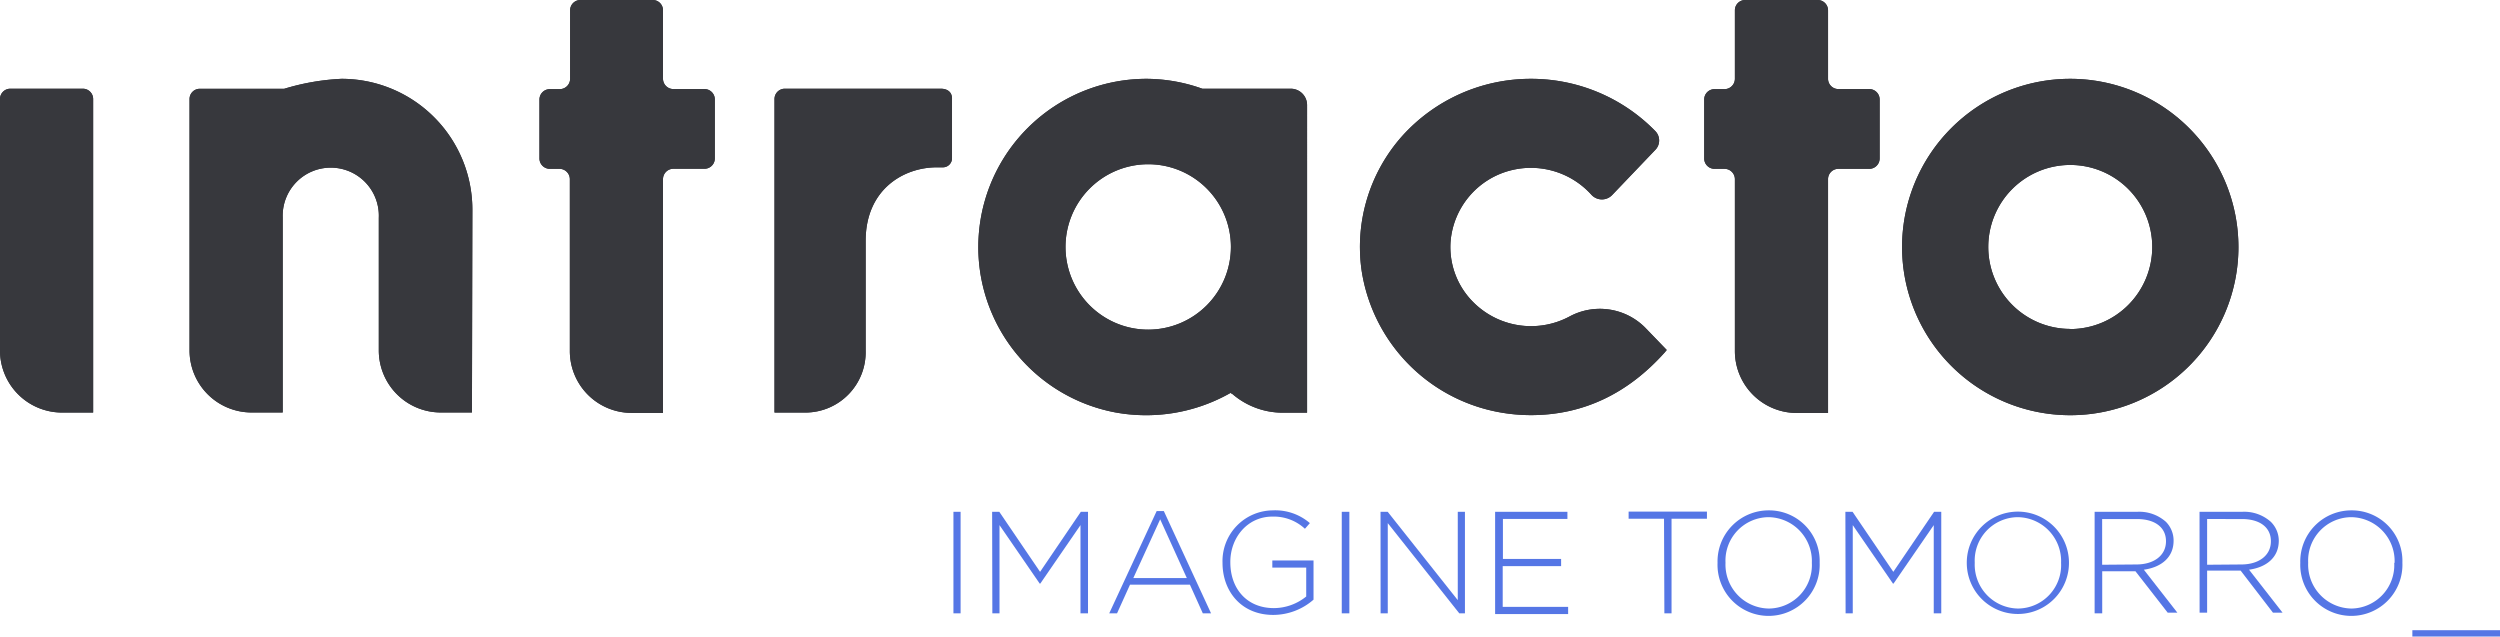 <svg xmlns="http://www.w3.org/2000/svg" viewBox="0 0 348.87 88.83"><defs><style>.cls-1{fill:#5576e5;}.cls-2{fill:#37383d;}</style></defs><title>Logo+Base-Positief-Grijs+Blauw</title><g id="Layer_2" data-name="Layer 2"><g id="Layer_1-2" data-name="Layer 1"><path class="cls-1" d="M133.05,71.42h1V85.59h-1Z"/><path class="cls-1" d="M138.45,71.42h1l5.69,8.38,5.69-8.38h1V85.59h-1.05V73.28l-5.61,8.16h-.08l-5.61-8.16V85.59h-1Z"/><path class="cls-1" d="M161.41,71.32h1L169,85.59h-1.15l-1.8-4h-8.36l-1.81,4h-1.09Zm4.21,9.35-3.72-8.2-3.75,8.2Z"/><path class="cls-1" d="M170.6,78.55v0a7.08,7.08,0,0,1,7-7.33A7.4,7.4,0,0,1,182.79,73l-.69.79a6.38,6.38,0,0,0-4.55-1.7c-3.45,0-5.86,2.91-5.86,6.33v.05c0,3.66,2.29,6.39,6.08,6.39a7.21,7.21,0,0,0,4.51-1.62V79.21h-4.73v-1h5.75v5.47a8.56,8.56,0,0,1-5.57,2.13C173.25,85.84,170.6,82.53,170.6,78.55Z"/><path class="cls-1" d="M187.24,71.42h1.06V85.59h-1.06Z"/><path class="cls-1" d="M192.65,71.42h1l9.78,12.33V71.42h1V85.59h-.79L193.66,73V85.59h-1Z"/><path class="cls-1" d="M208.64,71.42h10.09v1h-9V78h8.12v1H209.7v5.69h9.13v1H208.64Z"/><path class="cls-1" d="M232.21,72.39h-4.94v-1H238.2v1h-4.94v13.2h-1Z"/><path class="cls-1" d="M239.68,78.55v0a7.13,7.13,0,0,1,7.15-7.33,7.06,7.06,0,0,1,7.1,7.28v.05a7.13,7.13,0,1,1-14.25,0Zm13.16,0v0a6.13,6.13,0,0,0-6.05-6.38,6.06,6.06,0,0,0-6,6.33v.05a6.13,6.13,0,0,0,6.06,6.37A6.06,6.06,0,0,0,252.84,78.55Z"/><path class="cls-1" d="M257.52,71.42h1l5.69,8.38,5.69-8.38h1V85.59h-1.05V73.28l-5.61,8.16h-.08l-5.61-8.16V85.59h-1Z"/><path class="cls-1" d="M274.46,78.55v0a7.13,7.13,0,1,1,14.26-.05v.05a7.13,7.13,0,1,1-14.26,0Zm13.16,0v0a6.13,6.13,0,0,0-6.05-6.38,6.06,6.06,0,0,0-6,6.33v.05a6.13,6.13,0,0,0,6.05,6.37A6.06,6.06,0,0,0,287.62,78.55Z"/><path class="cls-1" d="M292.3,71.42h5.95a5.59,5.59,0,0,1,4,1.4,3.71,3.71,0,0,1,1.07,2.63v0c0,2.37-1.76,3.72-4.15,4.05l4.68,6H302.5L298,79.72h-4.64v5.87H292.3Zm5.83,7.35c2.37,0,4.13-1.2,4.13-3.24v0c0-1.91-1.5-3.1-4.07-3.1h-4.84v6.38Z"/><path class="cls-1" d="M306.94,71.42h5.95a5.59,5.59,0,0,1,4,1.4A3.71,3.71,0,0,1,318,75.45v0c0,2.37-1.76,3.72-4.15,4.05l4.68,6h-1.34l-4.51-5.87H308v5.87h-1.05Zm5.83,7.35c2.37,0,4.13-1.2,4.13-3.24v0c0-1.91-1.5-3.1-4.07-3.1H308v6.38Z"/><path class="cls-1" d="M321,78.55v0a7.13,7.13,0,0,1,7.15-7.33,7.06,7.06,0,0,1,7.1,7.28v.05a7.13,7.13,0,1,1-14.25,0Zm13.16,0v0a6.13,6.13,0,0,0-6.06-6.38,6.06,6.06,0,0,0-6,6.33v.05a6.13,6.13,0,0,0,6.06,6.37A6.06,6.06,0,0,0,334.11,78.55Z"/><path class="cls-1" d="M336.64,87.94h12.23v.89H336.64Z"/><path class="cls-2" d="M255.1,42.43V25a1.44,1.44,0,0,1,1.44-1.44h4.31a1.45,1.45,0,0,0,1.45-1.44V13.87a1.45,1.45,0,0,0-1.45-1.44h-4.31A1.44,1.44,0,0,1,255.1,11V1.44A1.45,1.45,0,0,0,253.66,0H243.54a1.44,1.44,0,0,0-1.44,1.44V11a1.45,1.45,0,0,1-1.45,1.44h-1.39a1.44,1.44,0,0,0-1.44,1.44v8.24a1.44,1.44,0,0,0,1.44,1.44h1.39A1.45,1.45,0,0,1,242.1,25v24a8.64,8.64,0,0,0,8.62,8.63h4.38Z"/><path class="cls-2" d="M92.52,42.43V25A1.45,1.45,0,0,1,94,23.55h4.31a1.44,1.44,0,0,0,1.44-1.44V13.87a1.44,1.44,0,0,0-1.44-1.44H94A1.45,1.45,0,0,1,92.52,11V1.45A1.43,1.43,0,0,0,91.08,0H81a1.44,1.44,0,0,0-1.44,1.44V11a1.45,1.45,0,0,1-1.44,1.44h-1.4a1.45,1.45,0,0,0-1.44,1.44v8.24a1.45,1.45,0,0,0,1.44,1.44h1.4A1.45,1.45,0,0,1,79.52,25V49a8.63,8.63,0,0,0,8.62,8.62h4.38Z"/><path class="cls-2" d="M288.9,11a23.47,23.47,0,1,0,23.47,23.47A23.49,23.49,0,0,0,288.9,11Zm0,34.9a11.44,11.44,0,1,1,11.44-11.43A11.45,11.45,0,0,1,288.9,45.92Z"/><path class="cls-2" d="M213.66,11a24.13,24.13,0,0,0-18,8A23.26,23.26,0,0,0,190,37.68a23.75,23.75,0,0,0,19.19,19.84,24.53,24.53,0,0,0,4.44.41c7.29,0,13.53-3,18.67-8.74l.29-.35-3-3.11A8.92,8.92,0,0,0,219,44.18,11.38,11.38,0,0,1,205.43,42a10.85,10.85,0,0,1-3-8.36,11.19,11.19,0,0,1,8.26-9.83,11.37,11.37,0,0,1,11.38,3.36,2,2,0,0,0,1.46.66,2,2,0,0,0,1.42-.59L231,20.91a1.87,1.87,0,0,0,0-2.61A24.21,24.21,0,0,0,213.66,11Z"/><path class="cls-2" d="M160,11a23.48,23.48,0,0,0-4.42,46.54A23.82,23.82,0,0,0,171.41,55l.3-.17L172,55a10.77,10.77,0,0,0,7,2.59h3.4V14.69a2.28,2.28,0,0,0-2.24-2.31l-12.38,0A23.37,23.37,0,0,0,160,11Zm.24,35a11.54,11.54,0,1,1,11.53-11.54A11.55,11.55,0,0,1,160.23,46Z"/><path class="cls-2" d="M1.44,12.38H11.56A1.44,1.44,0,0,1,13,13.82V57.57H8.66A8.66,8.66,0,0,1,0,48.91V13.82a1.44,1.44,0,0,1,1.44-1.44"/><path class="cls-2" d="M131.27,12.38H109.53a1.44,1.44,0,0,0-1.45,1.44V57.57h4.35a8.42,8.42,0,0,0,8.37-8.66V47c0-.27,0-.54,0-.81V33.61c0-7.18,5.29-10.26,9.93-10.26h.82a1.27,1.27,0,0,0,1.3-1.28V13.84C132.89,13,132.37,12.38,131.27,12.38Z"/><path class="cls-2" d="M65.92,29.25A18.26,18.26,0,0,0,47.66,11a32.48,32.48,0,0,0-8,1.39H27.89a1.43,1.43,0,0,0-1.44,1.44V48.9a8.66,8.66,0,0,0,8.66,8.66h4.34l0-27.24h0a6.71,6.71,0,1,1,13.41.08l0,18.5a8.66,8.66,0,0,0,8.66,8.66h4.34Z"/><path class="cls-2" d="M255.1,42.43V25a1.44,1.44,0,0,1,1.44-1.44h4.31a1.45,1.45,0,0,0,1.45-1.44V13.87a1.45,1.45,0,0,0-1.45-1.44h-4.31A1.44,1.44,0,0,1,255.1,11V1.44A1.45,1.45,0,0,0,253.66,0H243.54a1.44,1.44,0,0,0-1.44,1.44V11a1.45,1.45,0,0,1-1.45,1.44h-1.39a1.44,1.44,0,0,0-1.44,1.44v8.24a1.44,1.44,0,0,0,1.44,1.44h1.39A1.45,1.45,0,0,1,242.1,25v24a8.64,8.64,0,0,0,8.62,8.63h4.38Z"/><path class="cls-2" d="M92.52,42.43V25A1.45,1.45,0,0,1,94,23.55h4.31a1.44,1.44,0,0,0,1.44-1.44V13.87a1.44,1.44,0,0,0-1.44-1.44H94A1.45,1.45,0,0,1,92.52,11V1.45A1.43,1.43,0,0,0,91.08,0H81a1.44,1.44,0,0,0-1.44,1.44V11a1.45,1.45,0,0,1-1.44,1.44h-1.4a1.45,1.45,0,0,0-1.44,1.44v8.24a1.45,1.45,0,0,0,1.44,1.44h1.4A1.45,1.45,0,0,1,79.52,25V49a8.63,8.63,0,0,0,8.62,8.62h4.38Z"/><path class="cls-2" d="M288.9,11a23.47,23.47,0,1,0,23.47,23.47A23.49,23.49,0,0,0,288.9,11Zm0,34.9a11.44,11.44,0,1,1,11.44-11.43A11.45,11.45,0,0,1,288.9,45.92Z"/><path class="cls-2" d="M213.66,11a24.13,24.13,0,0,0-18,8A23.26,23.26,0,0,0,190,37.68a23.75,23.75,0,0,0,19.19,19.84,24.53,24.53,0,0,0,4.44.41c7.29,0,13.53-3,18.67-8.74l.29-.35-3-3.11A8.92,8.92,0,0,0,219,44.18,11.38,11.38,0,0,1,205.43,42a10.85,10.85,0,0,1-3-8.36,11.19,11.19,0,0,1,8.26-9.83,11.37,11.37,0,0,1,11.38,3.36,2,2,0,0,0,1.46.66,2,2,0,0,0,1.42-.59L231,20.91a1.87,1.87,0,0,0,0-2.61A24.21,24.21,0,0,0,213.66,11Z"/><path class="cls-2" d="M160,11a23.48,23.48,0,0,0-4.42,46.54A23.82,23.82,0,0,0,171.41,55l.3-.17L172,55a10.77,10.77,0,0,0,7,2.59h3.4V14.69a2.28,2.28,0,0,0-2.24-2.31l-12.38,0A23.37,23.37,0,0,0,160,11Zm.24,35a11.54,11.54,0,1,1,11.53-11.54A11.55,11.55,0,0,1,160.23,46Z"/><path class="cls-2" d="M1.44,12.38H11.56A1.44,1.44,0,0,1,13,13.82V57.57H8.66A8.66,8.66,0,0,1,0,48.91V13.82a1.44,1.44,0,0,1,1.44-1.44"/><path class="cls-2" d="M131.27,12.38H109.53a1.44,1.44,0,0,0-1.45,1.44V57.57h4.35a8.42,8.42,0,0,0,8.37-8.66V47c0-.27,0-.54,0-.81V33.61c0-7.18,5.29-10.26,9.93-10.26h.82a1.27,1.27,0,0,0,1.3-1.28V13.84C132.89,13,132.37,12.38,131.27,12.38Z"/><path class="cls-2" d="M65.92,29.25A18.26,18.26,0,0,0,47.66,11a32.48,32.48,0,0,0-8,1.39H27.89a1.43,1.43,0,0,0-1.44,1.44V48.9a8.66,8.66,0,0,0,8.66,8.66h4.34l0-27.24h0a6.71,6.71,0,1,1,13.41.08l0,18.5a8.66,8.66,0,0,0,8.66,8.66h4.34Z"/></g></g></svg>